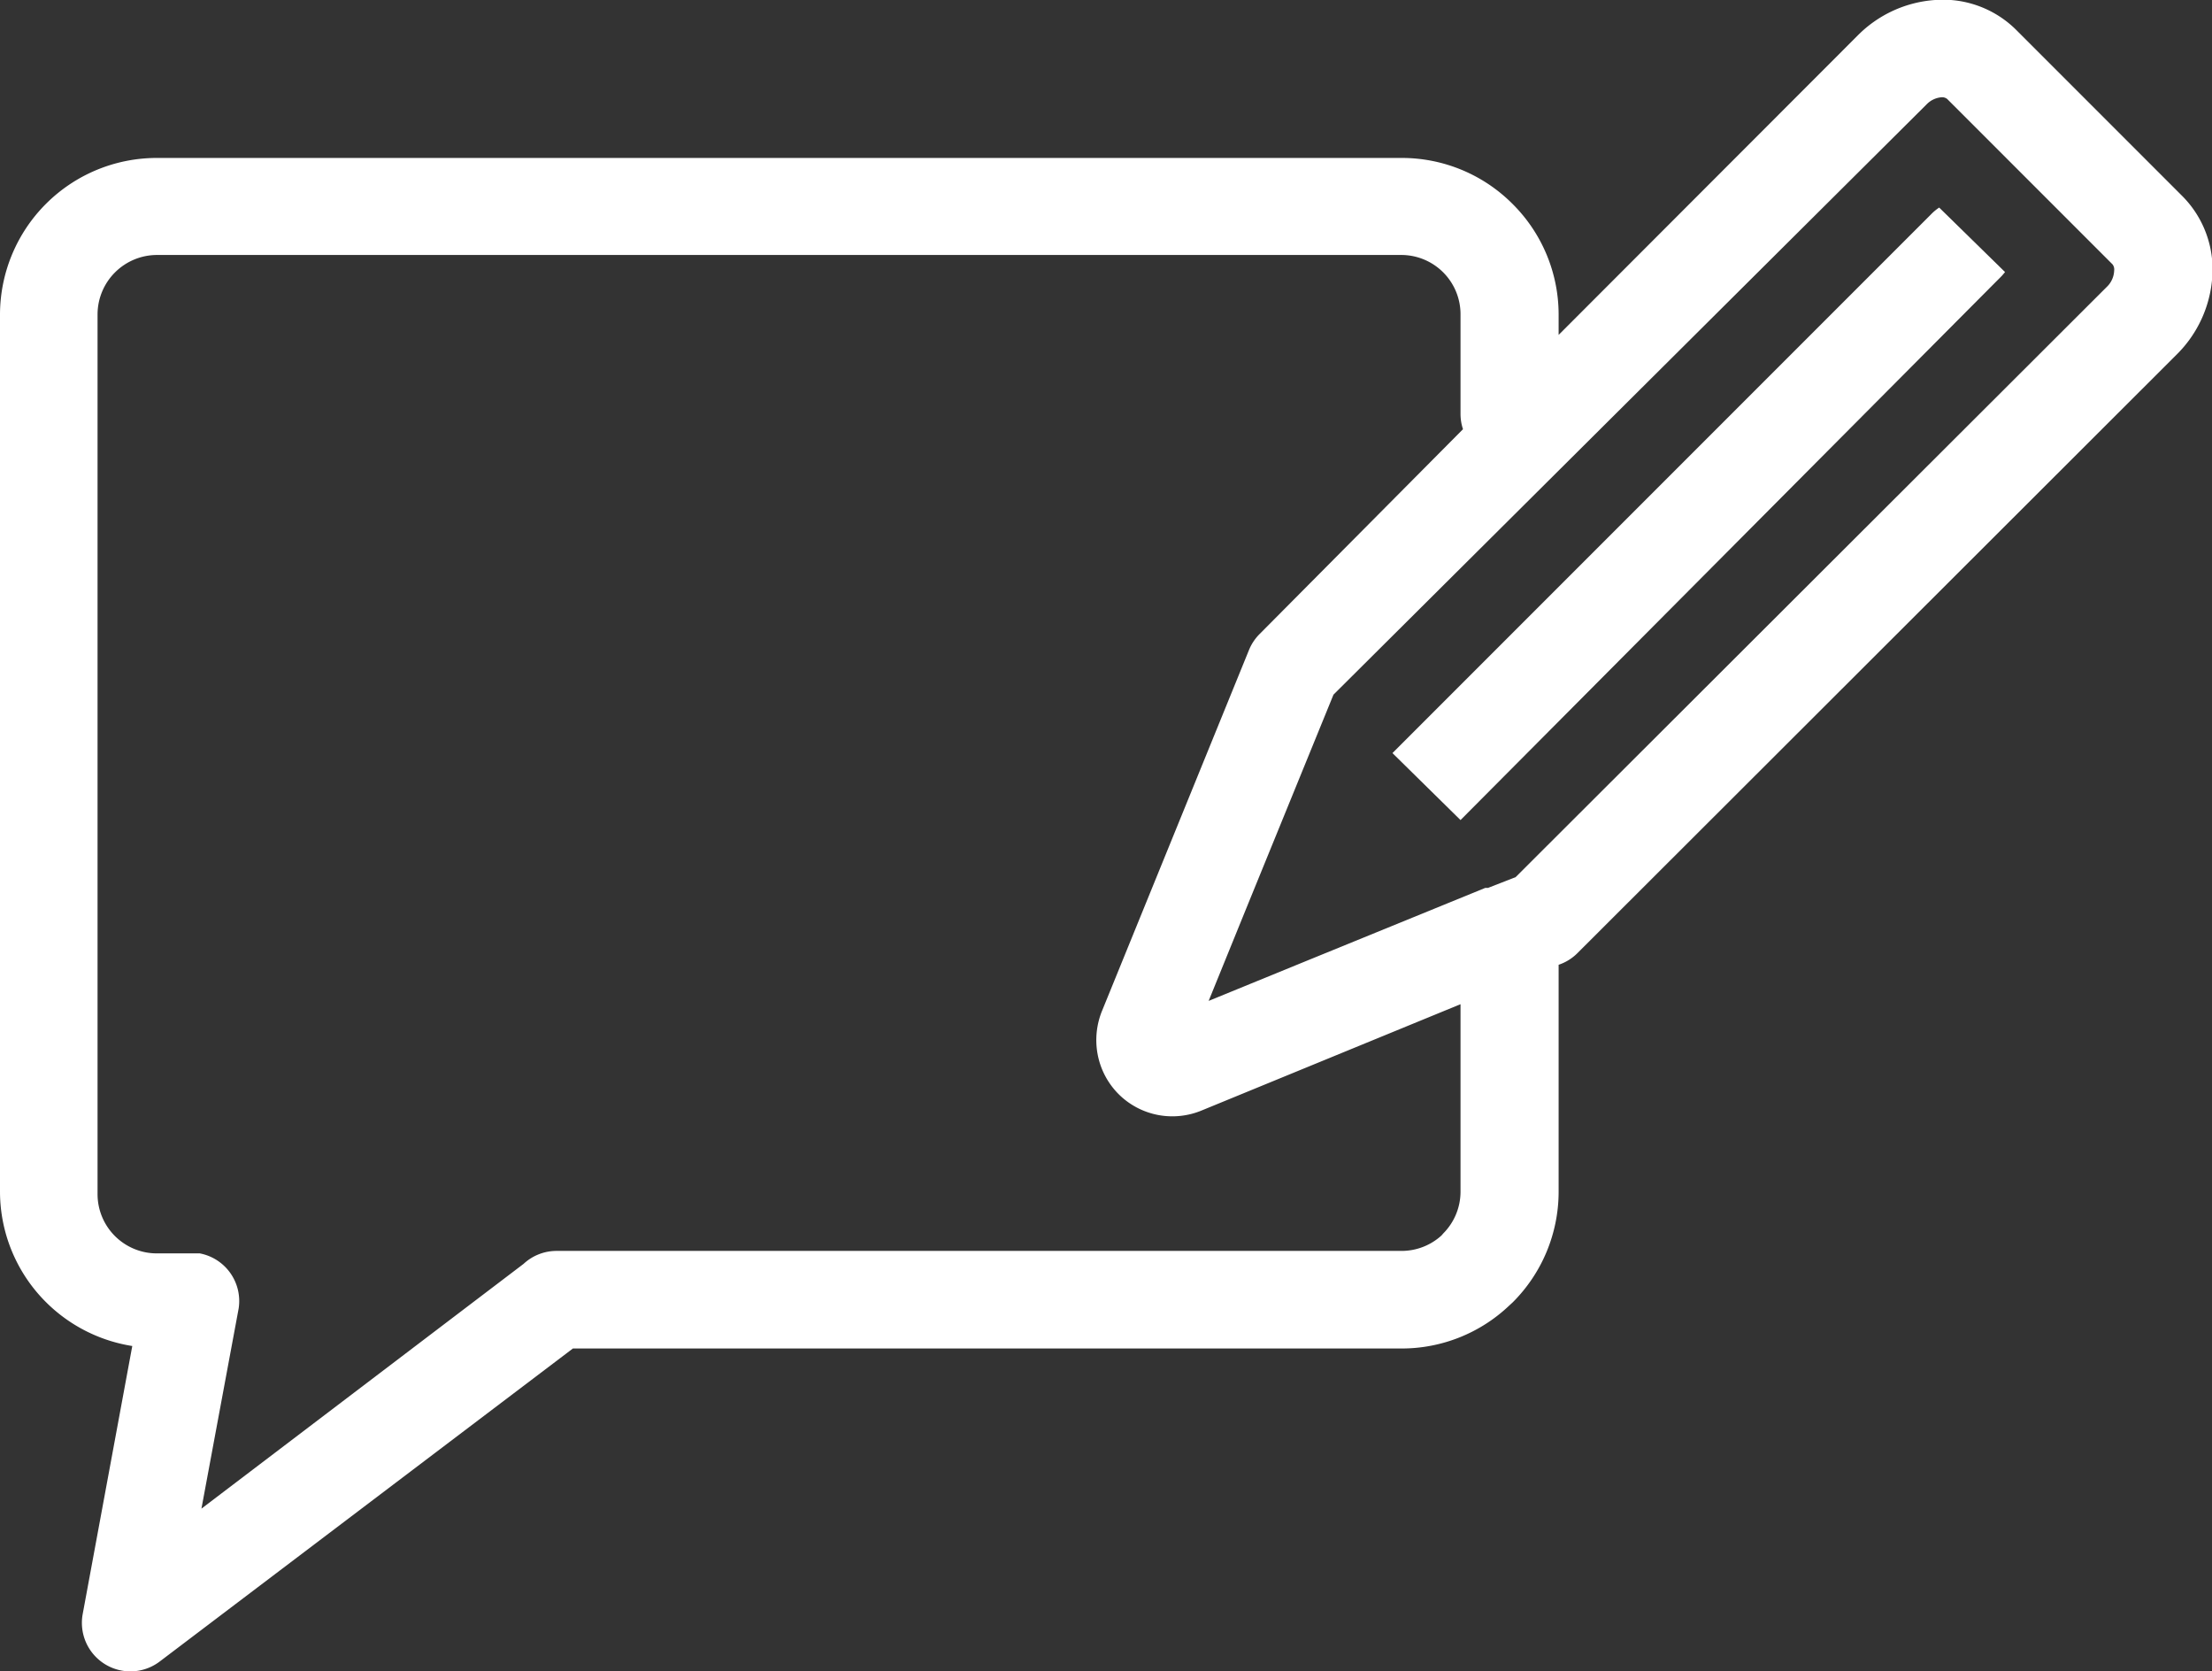 <svg xmlns="http://www.w3.org/2000/svg" viewBox="0 0 80.27 60.63"><rect x="0" y="0" width="80.27" height="60.63" fill="#333333" stroke="none"/><defs><style>.cls-1{fill:#fff;}</style></defs><title>Asset 5</title><g id="Layer_2" data-name="Layer 2"><g id="Layer_1-2" data-name="Layer 1"><path class="cls-1" d="M79.19,7.11l-6-6A3.77,3.77,0,0,0,70.22,0a4.38,4.38,0,0,0-2.81,1.29L56.56,12.15V11.4a5.66,5.66,0,0,0-1.67-4h0a5.67,5.67,0,0,0-4-1.67H5.69A5.69,5.69,0,0,0,0,11.4V43.23a5.67,5.67,0,0,0,1.66,4h0a5.69,5.69,0,0,0,3.14,1.6L3,58.56a1.76,1.76,0,0,0,2.79,1.72l15-11.36H50.87a5.66,5.66,0,0,0,3.9-1.56l.12-.11a5.67,5.67,0,0,0,1.67-4V35h0a1.75,1.75,0,0,0,.68-.42L79,12.85a4.38,4.38,0,0,0,1.28-2.8A3.77,3.77,0,0,0,79.19,7.11ZM53,43.23a2.15,2.15,0,0,1-.63,1.52l-.06.07a2.15,2.15,0,0,1-1.46.56H20.2a1.76,1.76,0,0,0-1.2.47L7.31,54.73l1.35-7.26a1.76,1.76,0,0,0-1.41-2l-.32,0H5.69a2.15,2.15,0,0,1-1.52-.63h0a2.15,2.15,0,0,1-.63-1.52V11.4A2.16,2.16,0,0,1,5.69,9.25H50.87A2.15,2.15,0,0,1,53,11.4V15a1.75,1.75,0,0,0,.09.57L45.71,23a1.76,1.76,0,0,0-.39.59L40,36.65h0a2.81,2.81,0,0,0-.17,1.59,2.77,2.77,0,0,0,.76,1.45h0a2.76,2.76,0,0,0,1.44.76,2.78,2.78,0,0,0,1.59-.17L53,36.43ZM76.49,10.37,55,31.82l-1,.39-.1,0-6.42,2.62h0l-3.62,1.48,1.44-3.54h0l3.09-7.57L69.91,3.79a.85.85,0,0,1,.53-.26.3.3,0,0,1,.22.06l6,6a.3.3,0,0,1,.06.22A.86.86,0,0,1,76.49,10.37Z"/><path class="cls-1" d="M70.37,7.53a1.74,1.74,0,0,0-.27.22L50.53,27.32,53,29.75,72.65,10l.11-.13Z"/></g></g></svg>